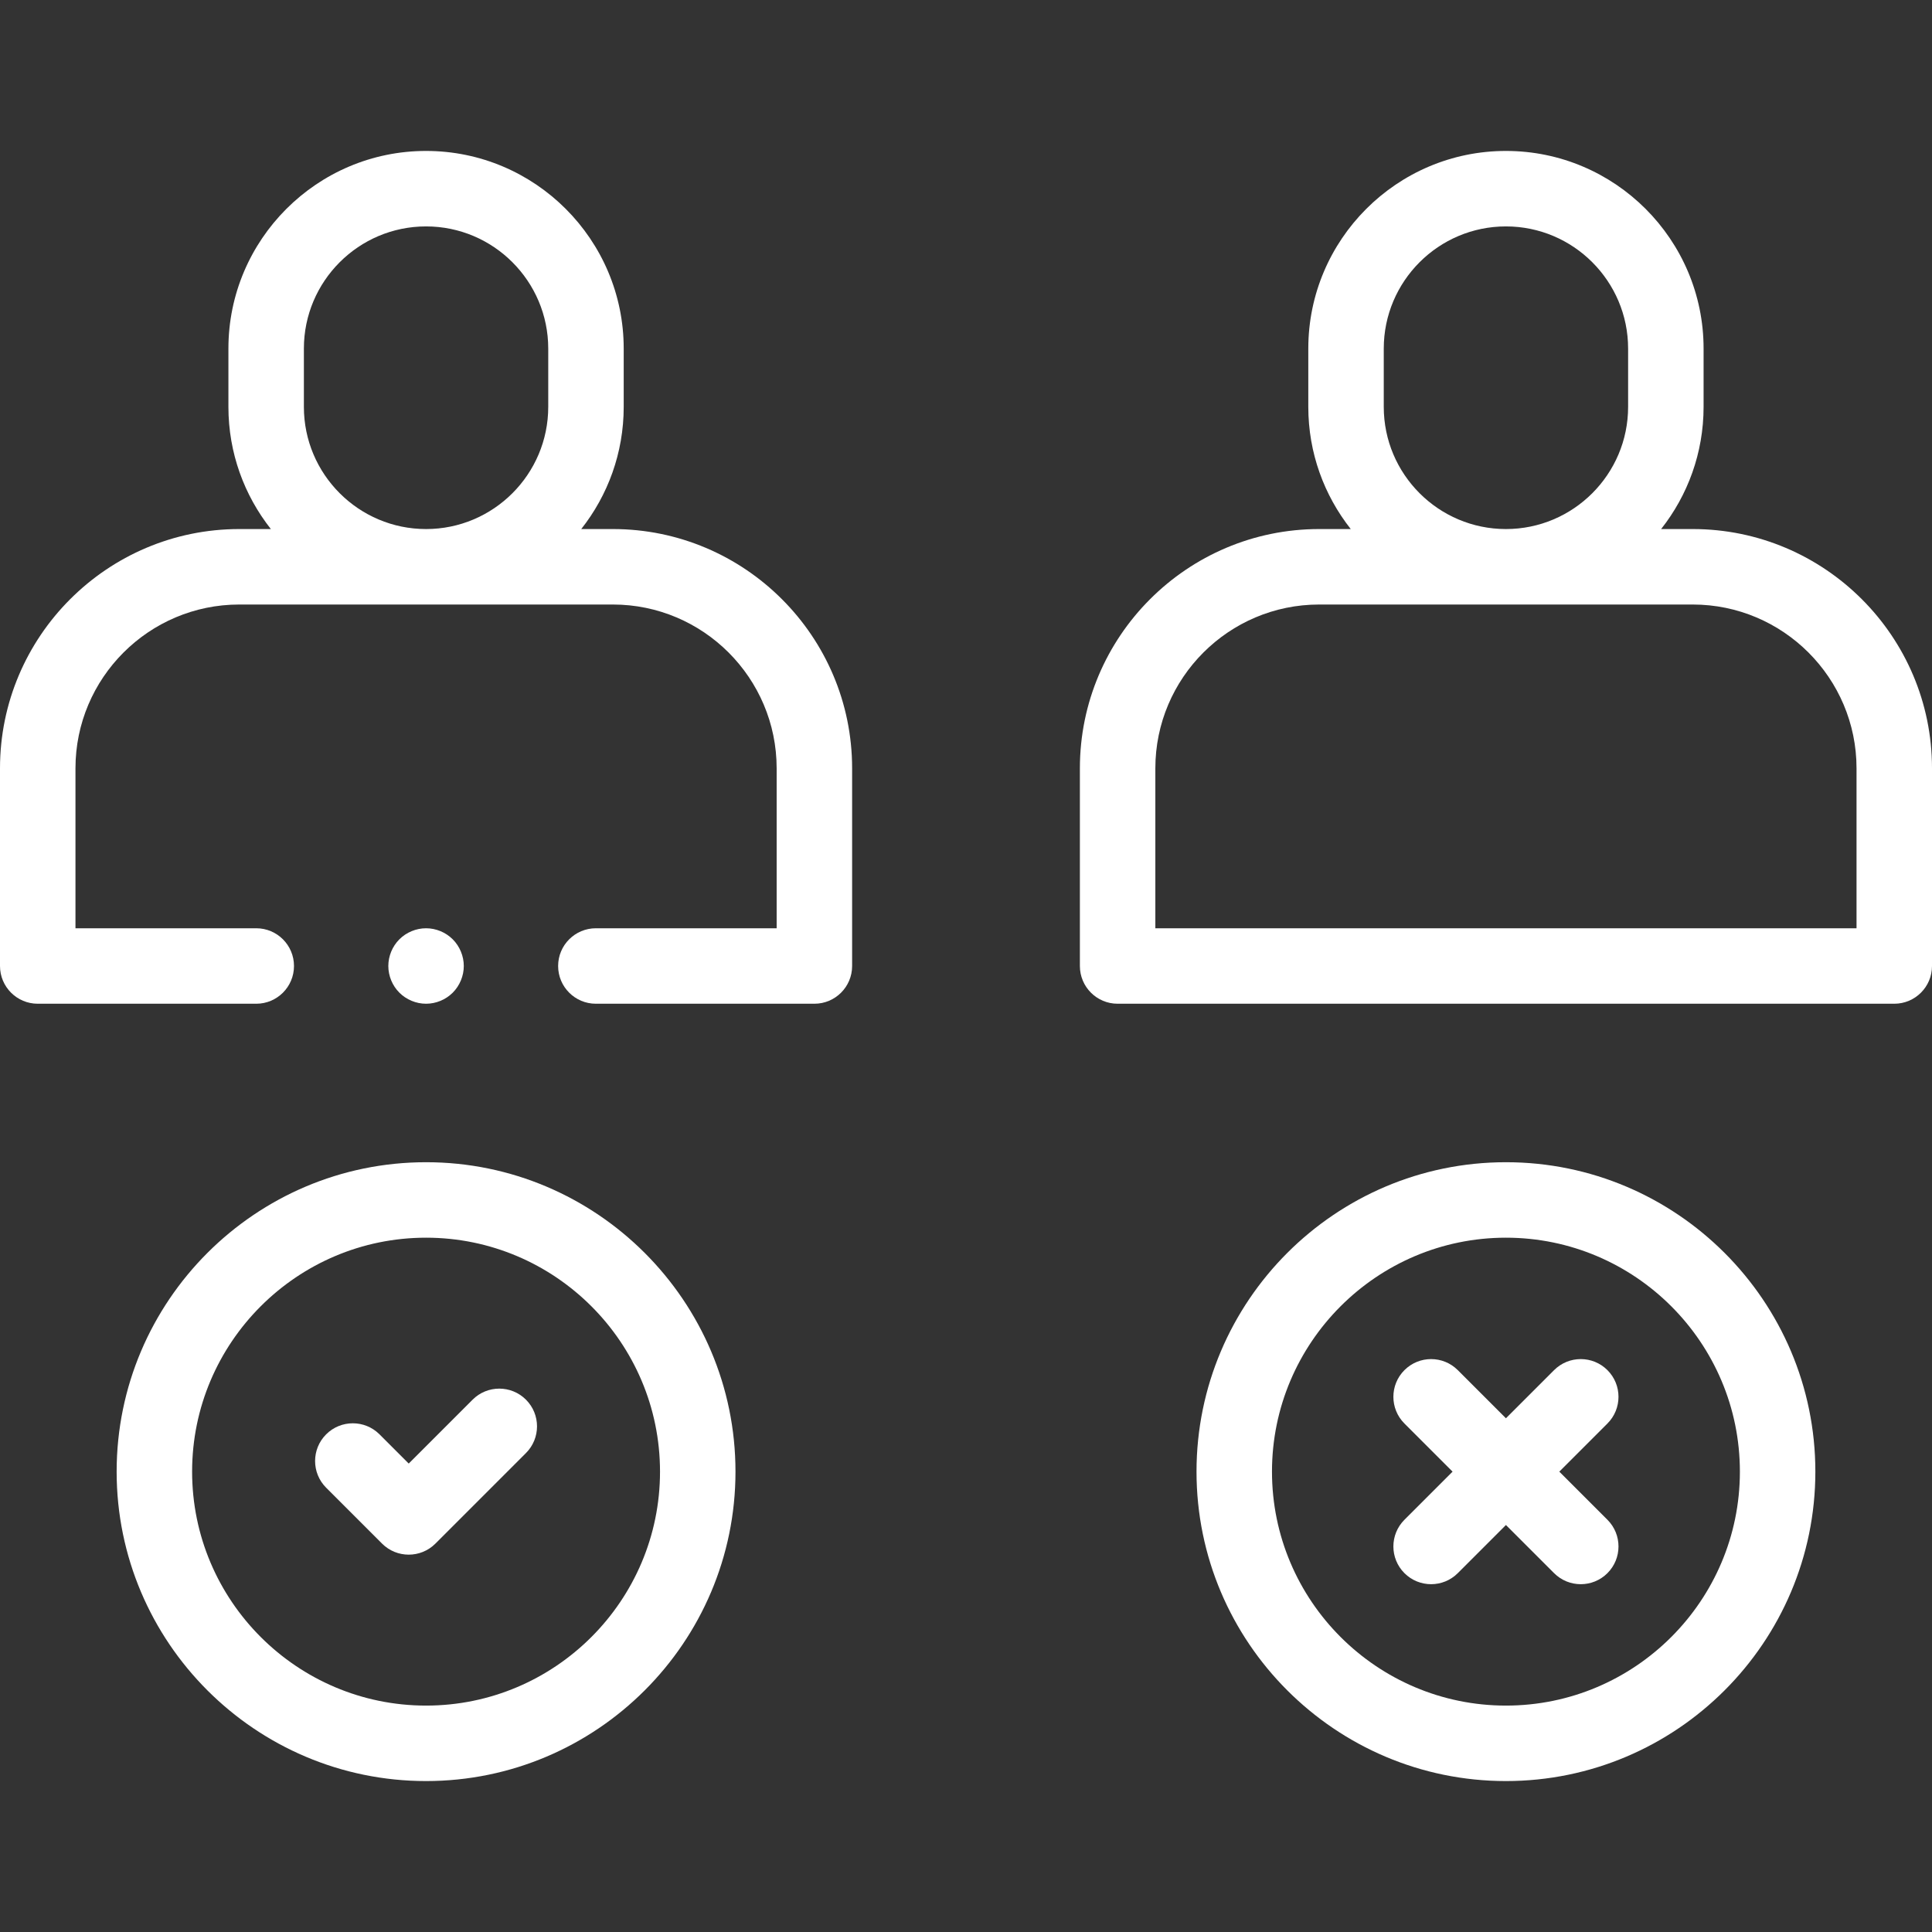<?xml version="1.0"?>
<svg xmlns="http://www.w3.org/2000/svg" id="Capa_1" enable-background="new 0 0 512 512" height="512px" viewBox="0 0 512 512" width="512px"><rect x="0" y="0" width="512" height="512" fill="#333333" stroke="none"/><g><g id="XMLID_2961_"><g id="XMLID_1_"><path id="XMLID_422_" d="m448.591 140.204h-8.375c7.037-8.919 11.252-20.162 11.252-32.378v-15.448c0-28.881-23.497-52.378-52.378-52.378s-52.378 23.497-52.378 52.378v15.448c0 12.216 4.215 23.459 11.252 32.378h-8.375c-34.964 0-63.409 28.445-63.409 63.409v52.387c0 5.522 4.477 10 10 10h205.82c5.523 0 10-4.478 10-10v-52.387c0-34.964-28.445-63.409-63.409-63.409zm-81.88-32.378v-15.448c0-17.854 14.525-32.378 32.378-32.378s32.378 14.524 32.378 32.378v15.448c0 17.854-14.525 32.378-32.378 32.378s-32.378-14.524-32.378-32.378zm125.289 138.174h-185.821v-42.387c0-23.936 19.473-43.409 43.409-43.409h99.003c23.936 0 43.409 19.474 43.409 43.409z" data-original="#000000" class="active-path" data-old_color="#000000" fill="#FFFFFF"/><path id="XMLID_684_" d="m125.246 370.929-16.929 16.929-7.742-7.742c-3.905-3.904-10.237-3.904-14.143 0-3.905 3.905-3.905 10.237 0 14.143l14.813 14.813c1.953 1.952 4.512 2.929 7.071 2.929s5.119-.977 7.071-2.929l24-24c3.905-3.905 3.905-10.237 0-14.143-3.904-3.905-10.236-3.905-14.141 0z" data-original="#000000" class="active-path" data-old_color="#000000" fill="#FFFFFF"/><path id="XMLID_687_" d="m112.911 308c-45.215 0-82 36.785-82 82s36.785 82 82 82 82-36.785 82-82-36.786-82-82-82zm0 144c-34.187 0-62-27.813-62-62s27.813-62 62-62 62 27.813 62 62-27.813 62-62 62z" data-original="#000000" class="active-path" data-old_color="#000000" fill="#FFFFFF"/><path id="XMLID_690_" d="m162.412 140.204h-8.375c7.037-8.919 11.252-20.162 11.252-32.378v-15.448c0-28.881-23.497-52.378-52.378-52.378s-52.379 23.497-52.379 52.378v15.448c0 12.216 4.215 23.459 11.252 32.378h-8.375c-34.964 0-63.409 28.445-63.409 63.409v52.387c0 5.522 4.477 10 10 10h57.911c5.523 0 10-4.478 10-10s-4.477-10-10-10h-47.911v-42.387c0-23.936 19.473-43.409 43.409-43.409h99.003c23.936 0 43.409 19.474 43.409 43.409v42.387h-47.911c-5.523 0-10 4.478-10 10s4.477 10 10 10h57.911c5.523 0 10-4.478 10-10v-52.387c0-34.964-28.445-63.409-63.409-63.409zm-81.88-32.378v-15.448c0-17.854 14.525-32.378 32.379-32.378s32.378 14.524 32.378 32.378v15.448c0 17.854-14.525 32.378-32.378 32.378s-32.379-14.524-32.379-32.378z" data-original="#000000" class="active-path" data-old_color="#000000" fill="#FFFFFF"/><path id="XMLID_691_" d="m425.989 363.101c-3.906-3.903-10.237-3.904-14.142 0l-12.758 12.758-12.758-12.758c-3.905-3.904-10.237-3.904-14.142 0-3.905 3.905-3.905 10.237 0 14.143l12.758 12.756-12.757 12.757c-3.905 3.905-3.906 10.237 0 14.143 1.953 1.952 4.512 2.929 7.071 2.929s5.119-.977 7.071-2.929l12.758-12.758 12.758 12.758c1.953 1.952 4.512 2.929 7.071 2.929s5.119-.977 7.071-2.929c3.905-3.905 3.905-10.237 0-14.143l-12.758-12.757 12.757-12.757c3.905-3.905 3.906-10.237 0-14.142z" data-original="#000000" class="active-path" data-old_color="#000000" fill="#FFFFFF"/><path id="XMLID_694_" d="m399.089 308c-45.215 0-82 36.785-82 82s36.785 82 82 82 82-36.785 82-82-36.785-82-82-82zm0 144c-34.187 0-62-27.813-62-62s27.813-62 62-62 62 27.813 62 62-27.813 62-62 62z" data-original="#000000" class="active-path" data-old_color="#000000" fill="#FFFFFF"/><path id="XMLID_695_" d="m119.98 263.069c1.86-1.859 2.93-4.439 2.93-7.069s-1.07-5.21-2.93-7.07-4.44-2.93-7.07-2.93-5.21 1.069-7.07 2.93-2.93 4.44-2.93 7.07 1.07 5.21 2.93 7.069c1.86 1.86 4.44 2.931 7.07 2.931s5.21-1.07 7.07-2.931z" data-original="#000000" class="active-path" data-old_color="#000000" fill="#FFFFFF"/></g></g></g> </svg>
